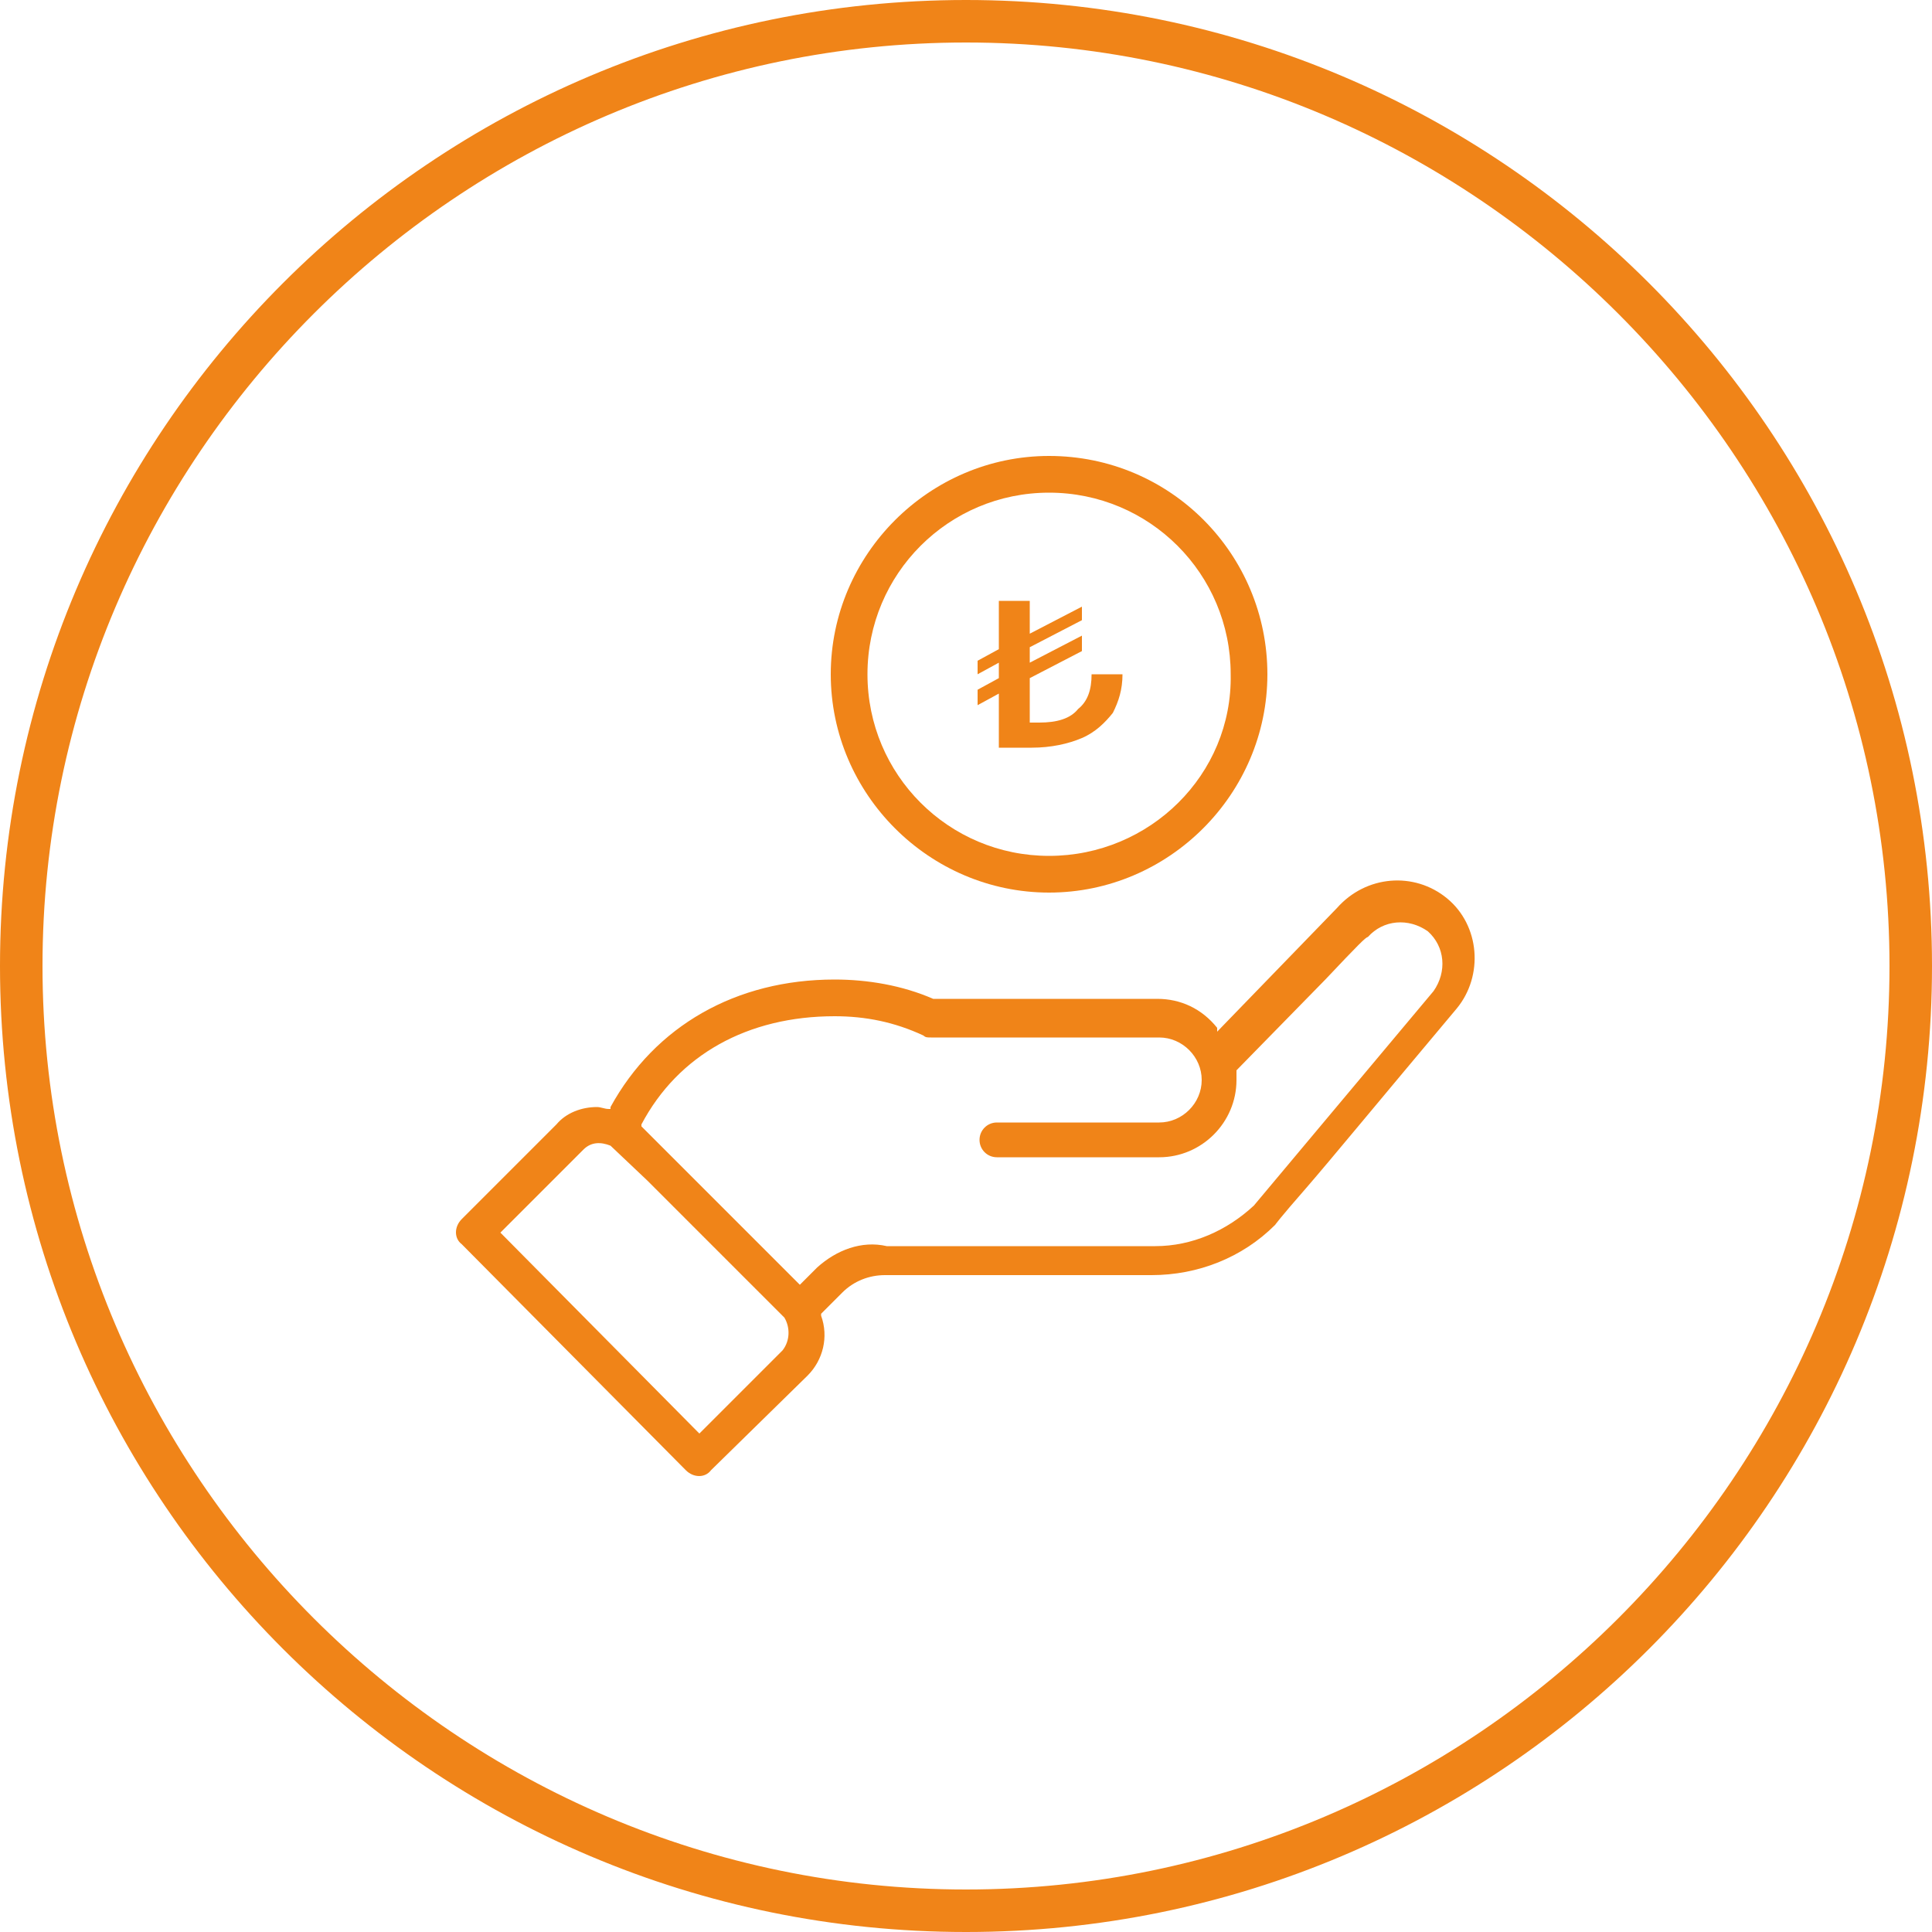 <?xml version="1.0" encoding="utf-8"?>
<!-- Generator: Adobe Illustrator 25.2.1, SVG Export Plug-In . SVG Version: 6.00 Build 0)  -->
<svg version="1.1" id="Layer_1" xmlns="http://www.w3.org/2000/svg" xmlns:xlink="http://www.w3.org/1999/xlink" x="0px" y="0px"
	 viewBox="0 0 100 100" style="enable-background:new 0 0 100 100;" xml:space="preserve">
<style type="text/css">
	.st0{fill:#F08418;}
</style>
<path class="st0" d="M50,100C22.4,100,0,77.6,0,50S22.4,0,50,0s50,22.4,50,50S77.6,100,50,100z M50,2.2C23.7,2.2,2.2,23.7,2.2,50
	S23.7,97.8,50,97.8S97.8,76.3,97.8,50S76.3,2.2,50,2.2z"/>
<g>
	<path class="st0" d="M54.3,23.6c-6.2,0-11.3,5.1-11.3,11.3s5.1,11.3,11.3,11.3s11.3-5.1,11.3-11.3S60.6,23.6,54.3,23.6z M54.3,44.3
		c-5.2,0-9.4-4.2-9.4-9.4s4.2-9.4,9.4-9.4s9.4,4.2,9.4,9.4C63.8,40.1,59.5,44.3,54.3,44.3z"/>
	<path class="st0" d="M59.6,66c2.4,0,4.7-0.9,6.4-2.6c0,0,0.2-0.3,1.6-1.9c1.3-1.5,3.6-4.3,7.8-9.3c1.4-1.7,1.2-4.3-0.5-5.7
		s-4.2-1.2-5.7,0.5L63,53.4l0-0.2c-0.8-1-1.9-1.5-3.1-1.5H48.3c-1.6-0.7-3.4-1-5.1-1c-5.1,0-9.3,2.4-11.6,6.6v0.1h-0.1
		c-0.2,0-0.4-0.1-0.6-0.1c-0.8,0-1.6,0.3-2.1,0.9l-4.9,4.9c-0.4,0.4-0.4,1,0,1.3l11.6,11.7c0.4,0.4,1,0.4,1.3,0l5-4.9
		c0.8-0.8,1.1-2,0.7-3.1V68l1.1-1.1c0.6-0.6,1.4-0.9,2.2-0.9H59.6z M40.5,69.9l-4.3,4.3l-0.1-0.1L25.9,63.8l4.3-4.3
		c0.4-0.4,0.9-0.4,1.4-0.2c0.1,0.1,0.1,0.1,1.9,1.8c1.3,1.3,3.4,3.4,7.1,7.1C40.9,68.7,40.9,69.4,40.5,69.9z M42.3,65.6l-0.9,0.9
		l-8.2-8.2v-0.1c1.9-3.6,5.5-5.6,10-5.6c1.6,0,3.1,0.3,4.6,1c0.1,0.1,0.2,0.1,0.4,0.1H60c1.2,0,2.2,1,2.2,2.2s-1,2.2-2.2,2.2h-8.4
		c-0.5,0-0.9,0.4-0.9,0.9s0.4,0.9,0.9,0.9H60c2.2,0,4-1.8,4-4c0-0.2,0-0.3,0-0.5l0,0l0,0l4.6-4.7c1.7-1.8,2.1-2.2,2.2-2.2
		c0.8-0.9,2.1-1,3.1-0.3c0.9,0.8,1,2.1,0.3,3.1l-9.3,11.1c-1.4,1.3-3.2,2.1-5.1,2.1H45.9C44.6,64.2,43.3,64.7,42.3,65.6z"/>
	<path class="st0" d="M53.4,38.7c1,0,1.9-0.2,2.6-0.5c0.7-0.3,1.2-0.8,1.6-1.3c0.3-0.6,0.5-1.2,0.5-2h-1.6c0,0.8-0.2,1.4-0.7,1.8
		c-0.4,0.5-1.1,0.7-2,0.7h-0.5v-2.3l2.7-1.4v-0.8l-2.7,1.4v-0.8l2.7-1.4v-0.7l-2.7,1.4v-1.7h-1.6v2.5l-1.1,0.6v0.7l1.1-0.6v0.8
		l-1.1,0.6v0.8l1.1-0.6v2.8H53.4z"/>
</g>
</svg>
